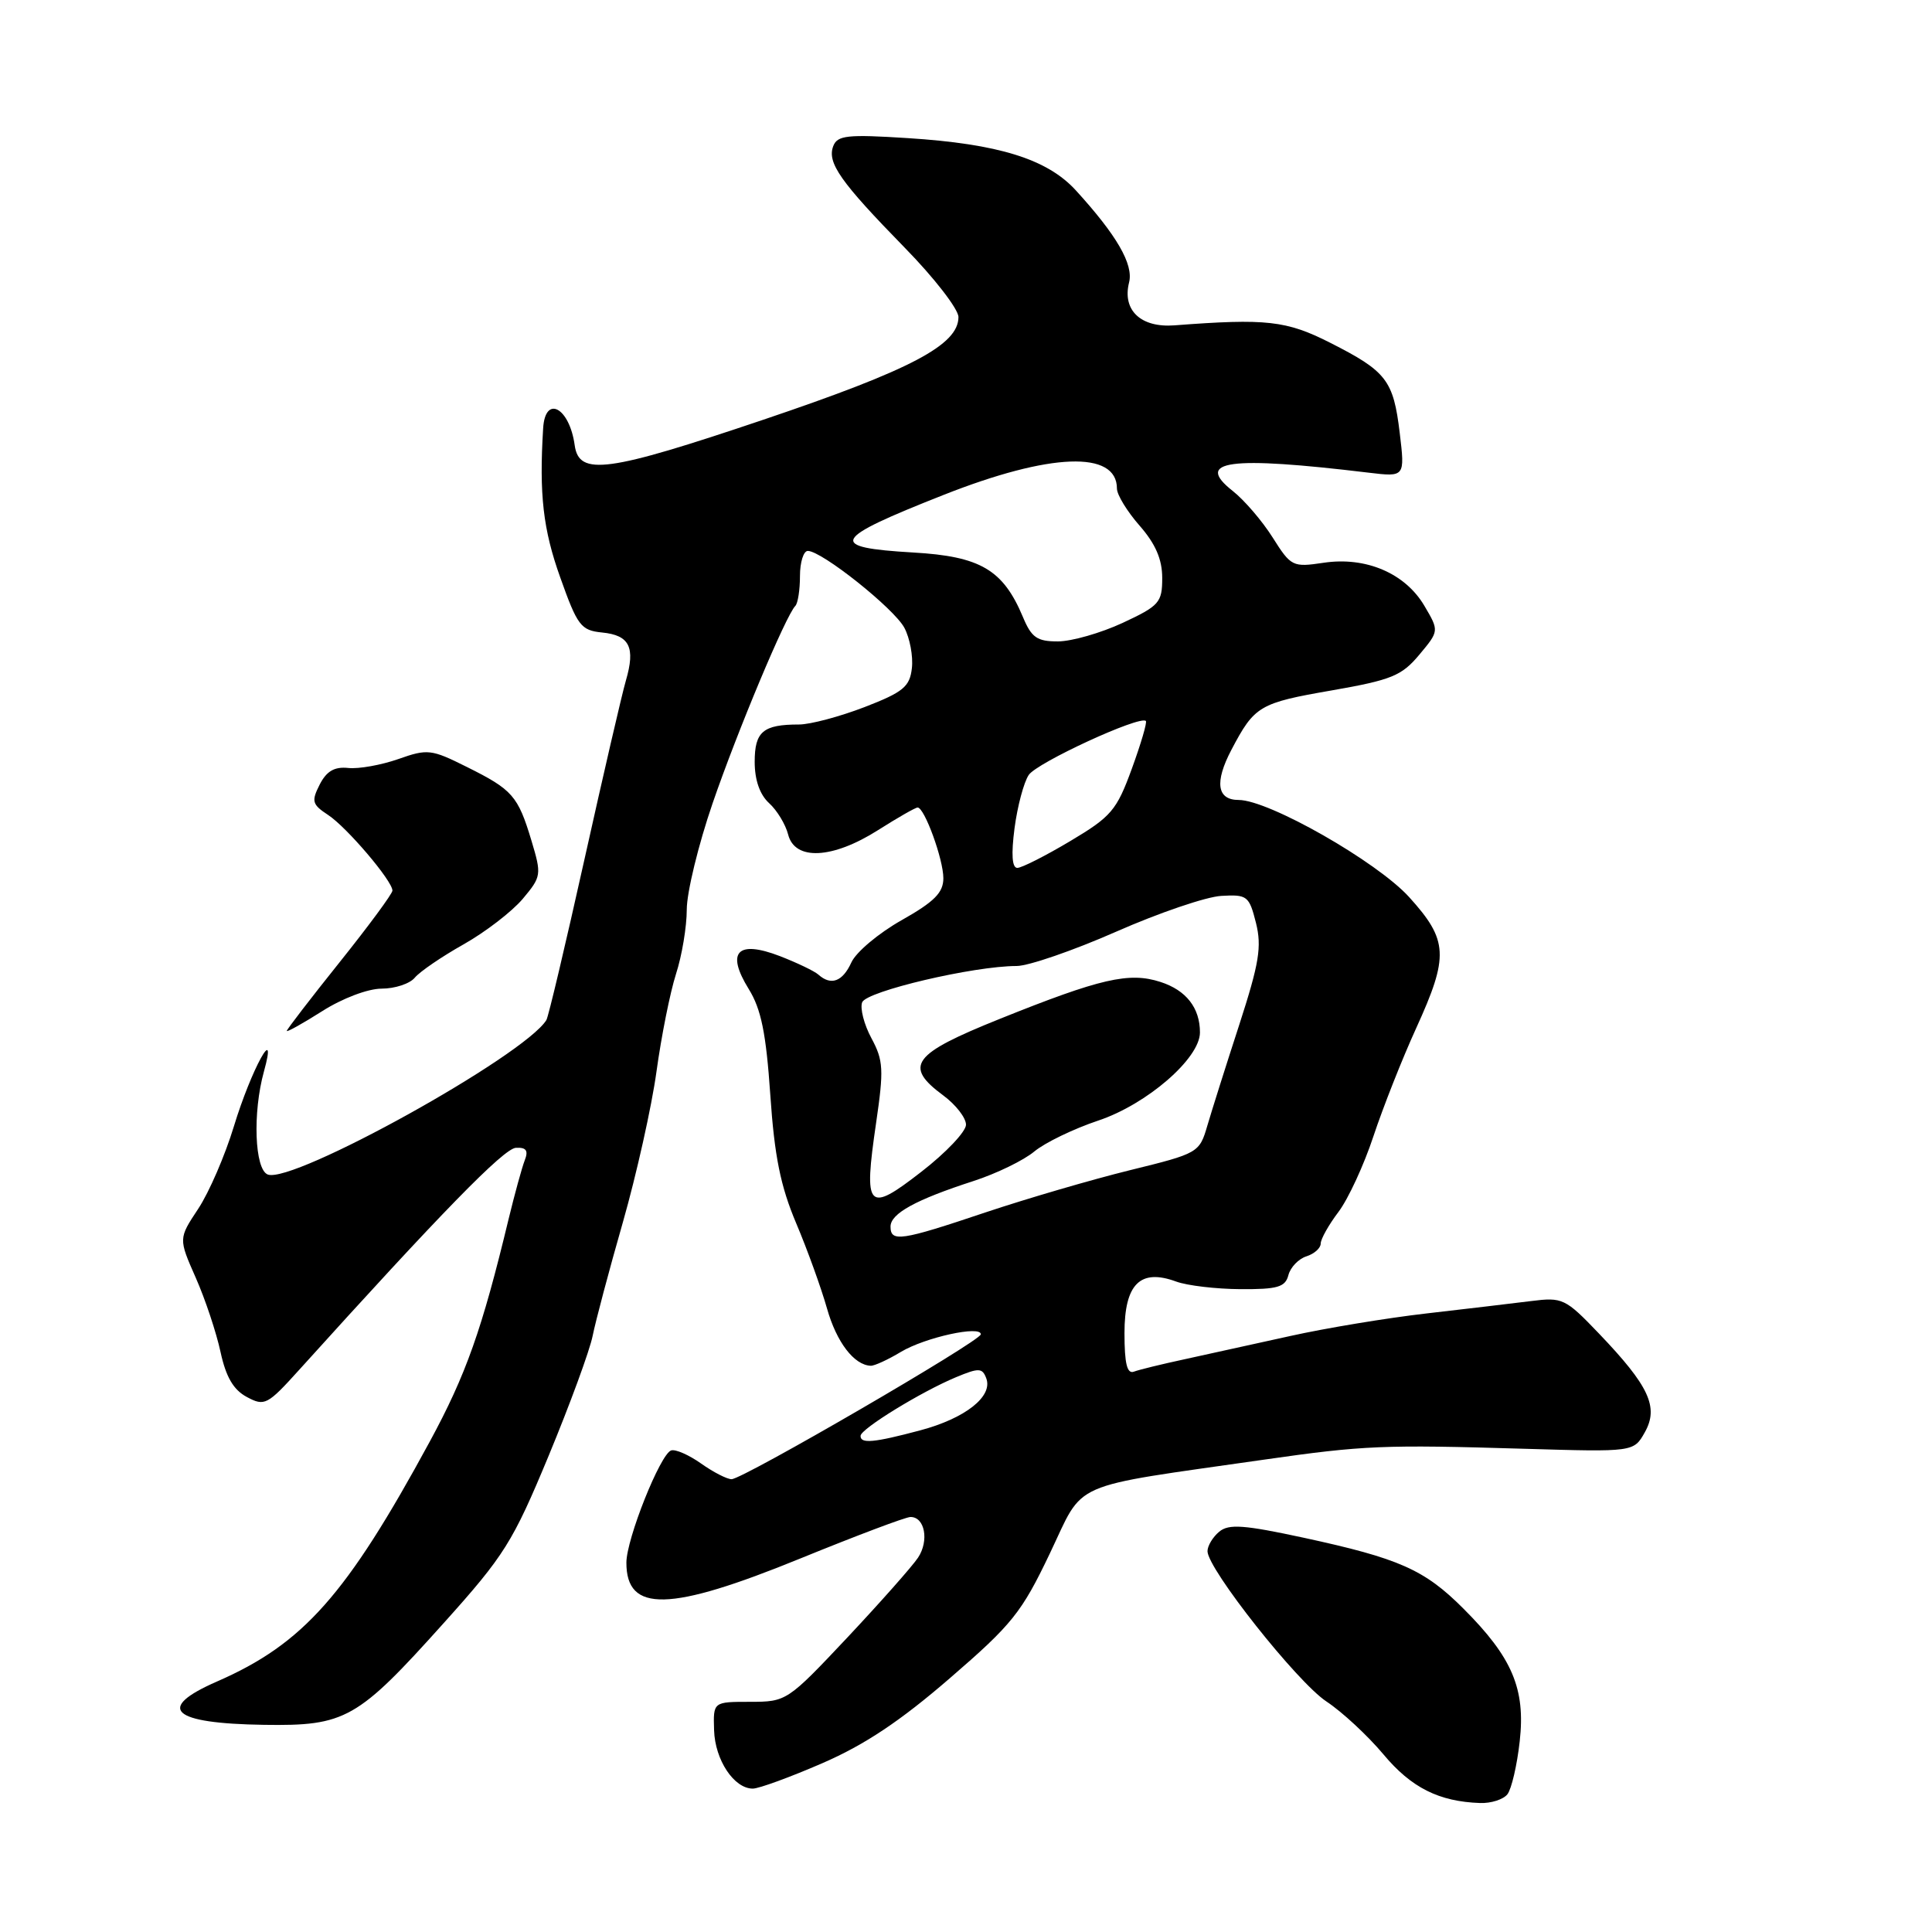 <?xml version="1.0" encoding="UTF-8" standalone="no"?>
<!DOCTYPE svg PUBLIC "-//W3C//DTD SVG 1.1//EN" "http://www.w3.org/Graphics/SVG/1.1/DTD/svg11.dtd" >
<svg xmlns="http://www.w3.org/2000/svg" xmlns:xlink="http://www.w3.org/1999/xlink" version="1.1" viewBox="0 0 256 256">
 <g >
 <path fill="currentColor"
d=" M 199.74 237.75 C 200.28 237.06 201.02 233.90 201.37 230.73 C 202.15 223.78 200.39 219.62 193.90 213.14 C 188.75 207.98 185.40 206.50 172.80 203.77 C 164.83 202.05 162.82 201.90 161.55 202.96 C 160.70 203.67 160.00 204.83 160.00 205.54 C 160.00 207.88 171.87 222.88 175.75 225.45 C 177.84 226.83 181.24 229.99 183.31 232.46 C 187.00 236.88 190.66 238.72 196.13 238.91 C 197.57 238.96 199.20 238.44 199.74 237.75 Z  M 108.97 233.63 C 114.55 231.21 119.30 228.05 125.85 222.38 C 134.11 215.25 135.37 213.68 139.11 205.84 C 143.78 196.07 141.24 197.18 167.50 193.41 C 180.68 191.52 183.31 191.41 201.99 191.97 C 216.48 192.40 216.48 192.40 217.95 189.78 C 219.82 186.45 218.52 183.65 211.86 176.69 C 207.41 172.04 207.04 171.87 202.86 172.40 C 200.46 172.70 194.22 173.44 189.00 174.04 C 183.78 174.64 175.68 175.98 171.00 177.02 C 166.32 178.06 160.03 179.44 157.00 180.10 C 153.97 180.75 150.94 181.49 150.25 181.75 C 149.34 182.09 149.00 180.68 149.00 176.64 C 149.00 170.14 151.08 168.06 155.84 169.81 C 157.30 170.35 161.14 170.80 164.36 170.82 C 169.29 170.85 170.31 170.55 170.72 168.96 C 170.99 167.92 172.07 166.80 173.11 166.47 C 174.15 166.14 175.00 165.38 175.00 164.78 C 175.00 164.18 176.06 162.30 177.35 160.59 C 178.64 158.89 180.73 154.37 181.99 150.55 C 183.26 146.73 185.80 140.29 187.65 136.24 C 192.01 126.67 191.90 124.59 186.71 118.86 C 182.45 114.17 168.12 106.00 164.13 106.00 C 161.25 106.00 160.91 103.65 163.17 99.35 C 166.24 93.52 166.85 93.15 176.48 91.48 C 184.38 90.10 185.73 89.55 188.06 86.76 C 190.70 83.60 190.70 83.60 188.73 80.26 C 186.18 75.95 180.98 73.73 175.38 74.57 C 171.29 75.18 171.07 75.08 168.64 71.23 C 167.26 69.04 164.88 66.27 163.35 65.06 C 158.22 61.02 162.81 60.40 181.34 62.63 C 186.17 63.21 186.17 63.21 185.47 57.36 C 184.63 50.37 183.72 49.20 176.24 45.41 C 170.46 42.48 167.80 42.18 155.63 43.11 C 151.16 43.45 148.68 41.11 149.61 37.42 C 150.21 35.02 147.97 31.16 142.55 25.22 C 138.76 21.07 132.28 19.06 120.27 18.30 C 112.28 17.79 110.96 17.93 110.41 19.36 C 109.57 21.56 111.35 24.09 119.86 32.80 C 123.79 36.81 127.00 40.96 127.00 42.01 C 127.00 45.70 120.73 49.00 101.19 55.60 C 80.48 62.59 76.72 63.10 76.15 59.00 C 75.46 53.99 72.24 52.26 71.97 56.75 C 71.43 65.51 71.96 70.16 74.23 76.50 C 76.51 82.92 76.97 83.53 79.78 83.81 C 83.43 84.17 84.22 85.77 82.93 90.19 C 82.40 92.01 79.93 102.69 77.43 113.93 C 74.93 125.17 72.67 134.72 72.40 135.16 C 69.47 139.90 38.80 156.91 35.48 155.63 C 33.74 154.96 33.46 147.45 34.97 141.99 C 36.85 135.21 33.29 141.70 31.00 149.22 C 29.83 153.08 27.70 158.01 26.26 160.18 C 23.65 164.12 23.65 164.12 25.94 169.31 C 27.20 172.16 28.67 176.59 29.22 179.14 C 29.94 182.46 30.93 184.16 32.71 185.11 C 35.06 186.37 35.43 186.18 39.68 181.47 C 58.43 160.71 66.76 152.17 68.36 152.09 C 69.73 152.02 70.04 152.45 69.53 153.75 C 69.16 154.71 68.20 158.20 67.40 161.50 C 63.86 176.21 61.75 182.16 56.94 191.03 C 45.90 211.37 40.19 217.81 28.75 222.81 C 20.55 226.39 22.71 228.37 35.00 228.55 C 45.78 228.71 47.35 227.82 58.79 215.07 C 66.85 206.10 67.94 204.35 72.69 192.92 C 75.52 186.09 78.15 178.93 78.53 177.00 C 78.92 175.07 80.71 168.31 82.53 161.97 C 84.34 155.63 86.35 146.63 86.99 141.97 C 87.63 137.31 88.79 131.51 89.57 129.07 C 90.36 126.64 91.00 122.79 91.00 120.52 C 91.00 118.25 92.54 111.92 94.42 106.45 C 97.73 96.82 104.14 81.53 105.39 80.28 C 105.72 79.94 106.00 78.17 106.00 76.33 C 106.00 74.50 106.47 73.00 107.04 73.00 C 108.89 73.00 118.46 80.62 119.83 83.18 C 120.56 84.55 121.01 86.96 120.83 88.53 C 120.55 91.00 119.69 91.71 114.54 93.70 C 111.26 94.96 107.36 96.00 105.87 96.00 C 101.11 96.00 100.00 96.94 100.00 100.95 C 100.00 103.36 100.68 105.30 101.91 106.42 C 102.96 107.37 104.09 109.24 104.43 110.57 C 105.31 114.07 110.30 113.83 116.34 110.00 C 118.94 108.35 121.30 107.00 121.59 107.00 C 122.50 107.00 125.00 113.86 125.00 116.37 C 125.00 118.28 123.81 119.48 119.47 121.93 C 116.42 123.65 113.42 126.17 112.81 127.53 C 111.65 130.07 110.12 130.64 108.45 129.15 C 107.93 128.68 105.63 127.58 103.34 126.69 C 97.70 124.52 96.17 126.14 99.21 131.05 C 100.86 133.71 101.51 136.91 102.07 145.09 C 102.62 153.20 103.42 157.17 105.50 162.09 C 106.99 165.61 108.82 170.69 109.58 173.37 C 110.84 177.84 113.17 180.89 115.38 180.97 C 115.87 180.99 117.67 180.16 119.38 179.13 C 122.58 177.21 130.03 175.58 129.96 176.81 C 129.91 177.71 98.43 196.00 96.94 196.00 C 96.32 196.00 94.50 195.06 92.89 193.92 C 91.28 192.78 89.50 192.00 88.93 192.19 C 87.49 192.67 83.01 203.91 83.00 207.05 C 82.99 213.72 88.72 213.58 106.04 206.51 C 113.45 203.49 120.01 201.01 120.64 201.01 C 122.55 200.99 123.13 204.15 121.65 206.39 C 120.88 207.55 116.65 212.32 112.26 217.00 C 104.34 225.41 104.21 225.50 99.38 225.50 C 94.50 225.50 94.50 225.50 94.62 229.27 C 94.74 233.20 97.26 237.00 99.75 237.00 C 100.55 237.00 104.69 235.49 108.97 233.63 Z  M 50.57 131.00 C 52.32 131.00 54.30 130.35 54.96 129.55 C 55.62 128.75 58.53 126.76 61.43 125.13 C 64.32 123.50 67.84 120.79 69.26 119.11 C 71.74 116.15 71.78 115.92 70.42 111.39 C 68.63 105.45 67.91 104.63 61.85 101.62 C 57.15 99.27 56.65 99.21 52.78 100.58 C 50.52 101.37 47.54 101.91 46.14 101.76 C 44.31 101.57 43.27 102.18 42.36 103.96 C 41.24 106.17 41.35 106.59 43.48 107.99 C 45.95 109.61 52.00 116.72 52.00 118.01 C 52.00 118.42 48.85 122.69 45.00 127.50 C 41.15 132.31 38.00 136.41 38.00 136.60 C 38.00 136.80 40.11 135.62 42.70 133.98 C 45.37 132.28 48.76 131.00 50.57 131.00 Z  M 114.03 190.25 C 114.07 189.32 122.05 184.42 126.67 182.49 C 129.70 181.23 130.16 181.24 130.68 182.62 C 131.61 185.02 127.91 187.94 121.93 189.53 C 115.78 191.17 113.99 191.33 114.03 190.25 Z  M 118.00 162.53 C 118.00 160.80 121.34 158.97 129.00 156.49 C 132.03 155.51 135.65 153.75 137.05 152.58 C 138.46 151.41 142.27 149.57 145.53 148.48 C 151.97 146.33 159.00 140.24 159.00 136.81 C 159.00 133.55 157.18 131.21 153.76 130.11 C 149.62 128.77 145.83 129.64 132.47 135.01 C 120.84 139.68 119.70 141.24 125.00 145.16 C 126.65 146.38 128.00 148.12 128.00 149.03 C 128.00 149.94 125.34 152.75 122.08 155.27 C 114.94 160.82 114.41 160.25 116.09 148.78 C 117.12 141.73 117.06 140.52 115.47 137.57 C 114.49 135.75 113.94 133.61 114.24 132.81 C 114.81 131.34 129.01 128.00 134.71 128.00 C 136.27 128.00 142.20 125.96 147.88 123.46 C 153.55 120.96 159.83 118.82 161.83 118.71 C 165.26 118.51 165.52 118.71 166.42 122.28 C 167.21 125.44 166.85 127.63 164.21 135.78 C 162.47 141.12 160.57 147.14 159.98 149.15 C 158.93 152.75 158.79 152.83 149.71 155.06 C 144.64 156.31 136.02 158.83 130.55 160.66 C 119.37 164.42 118.00 164.62 118.00 162.53 Z  M 134.43 109.75 C 134.81 106.86 135.65 103.68 136.31 102.69 C 137.37 101.07 151.01 94.78 151.83 95.53 C 152.02 95.70 151.18 98.55 149.97 101.87 C 147.96 107.38 147.25 108.21 141.81 111.45 C 138.54 113.40 135.38 115.00 134.80 115.00 C 134.10 115.00 133.98 113.21 134.43 109.75 Z  M 135.54 81.75 C 132.91 75.49 129.91 73.72 121.01 73.21 C 109.56 72.54 110.13 71.46 125.00 65.59 C 139.17 59.99 148.00 59.66 148.00 64.74 C 148.00 65.56 149.35 67.77 151.00 69.65 C 153.11 72.06 154.00 74.11 154.00 76.58 C 154.00 79.84 153.62 80.27 148.75 82.54 C 145.86 83.88 142.01 84.98 140.20 84.99 C 137.42 85.00 136.68 84.49 135.54 81.75 Z "/>
</g>
</svg>